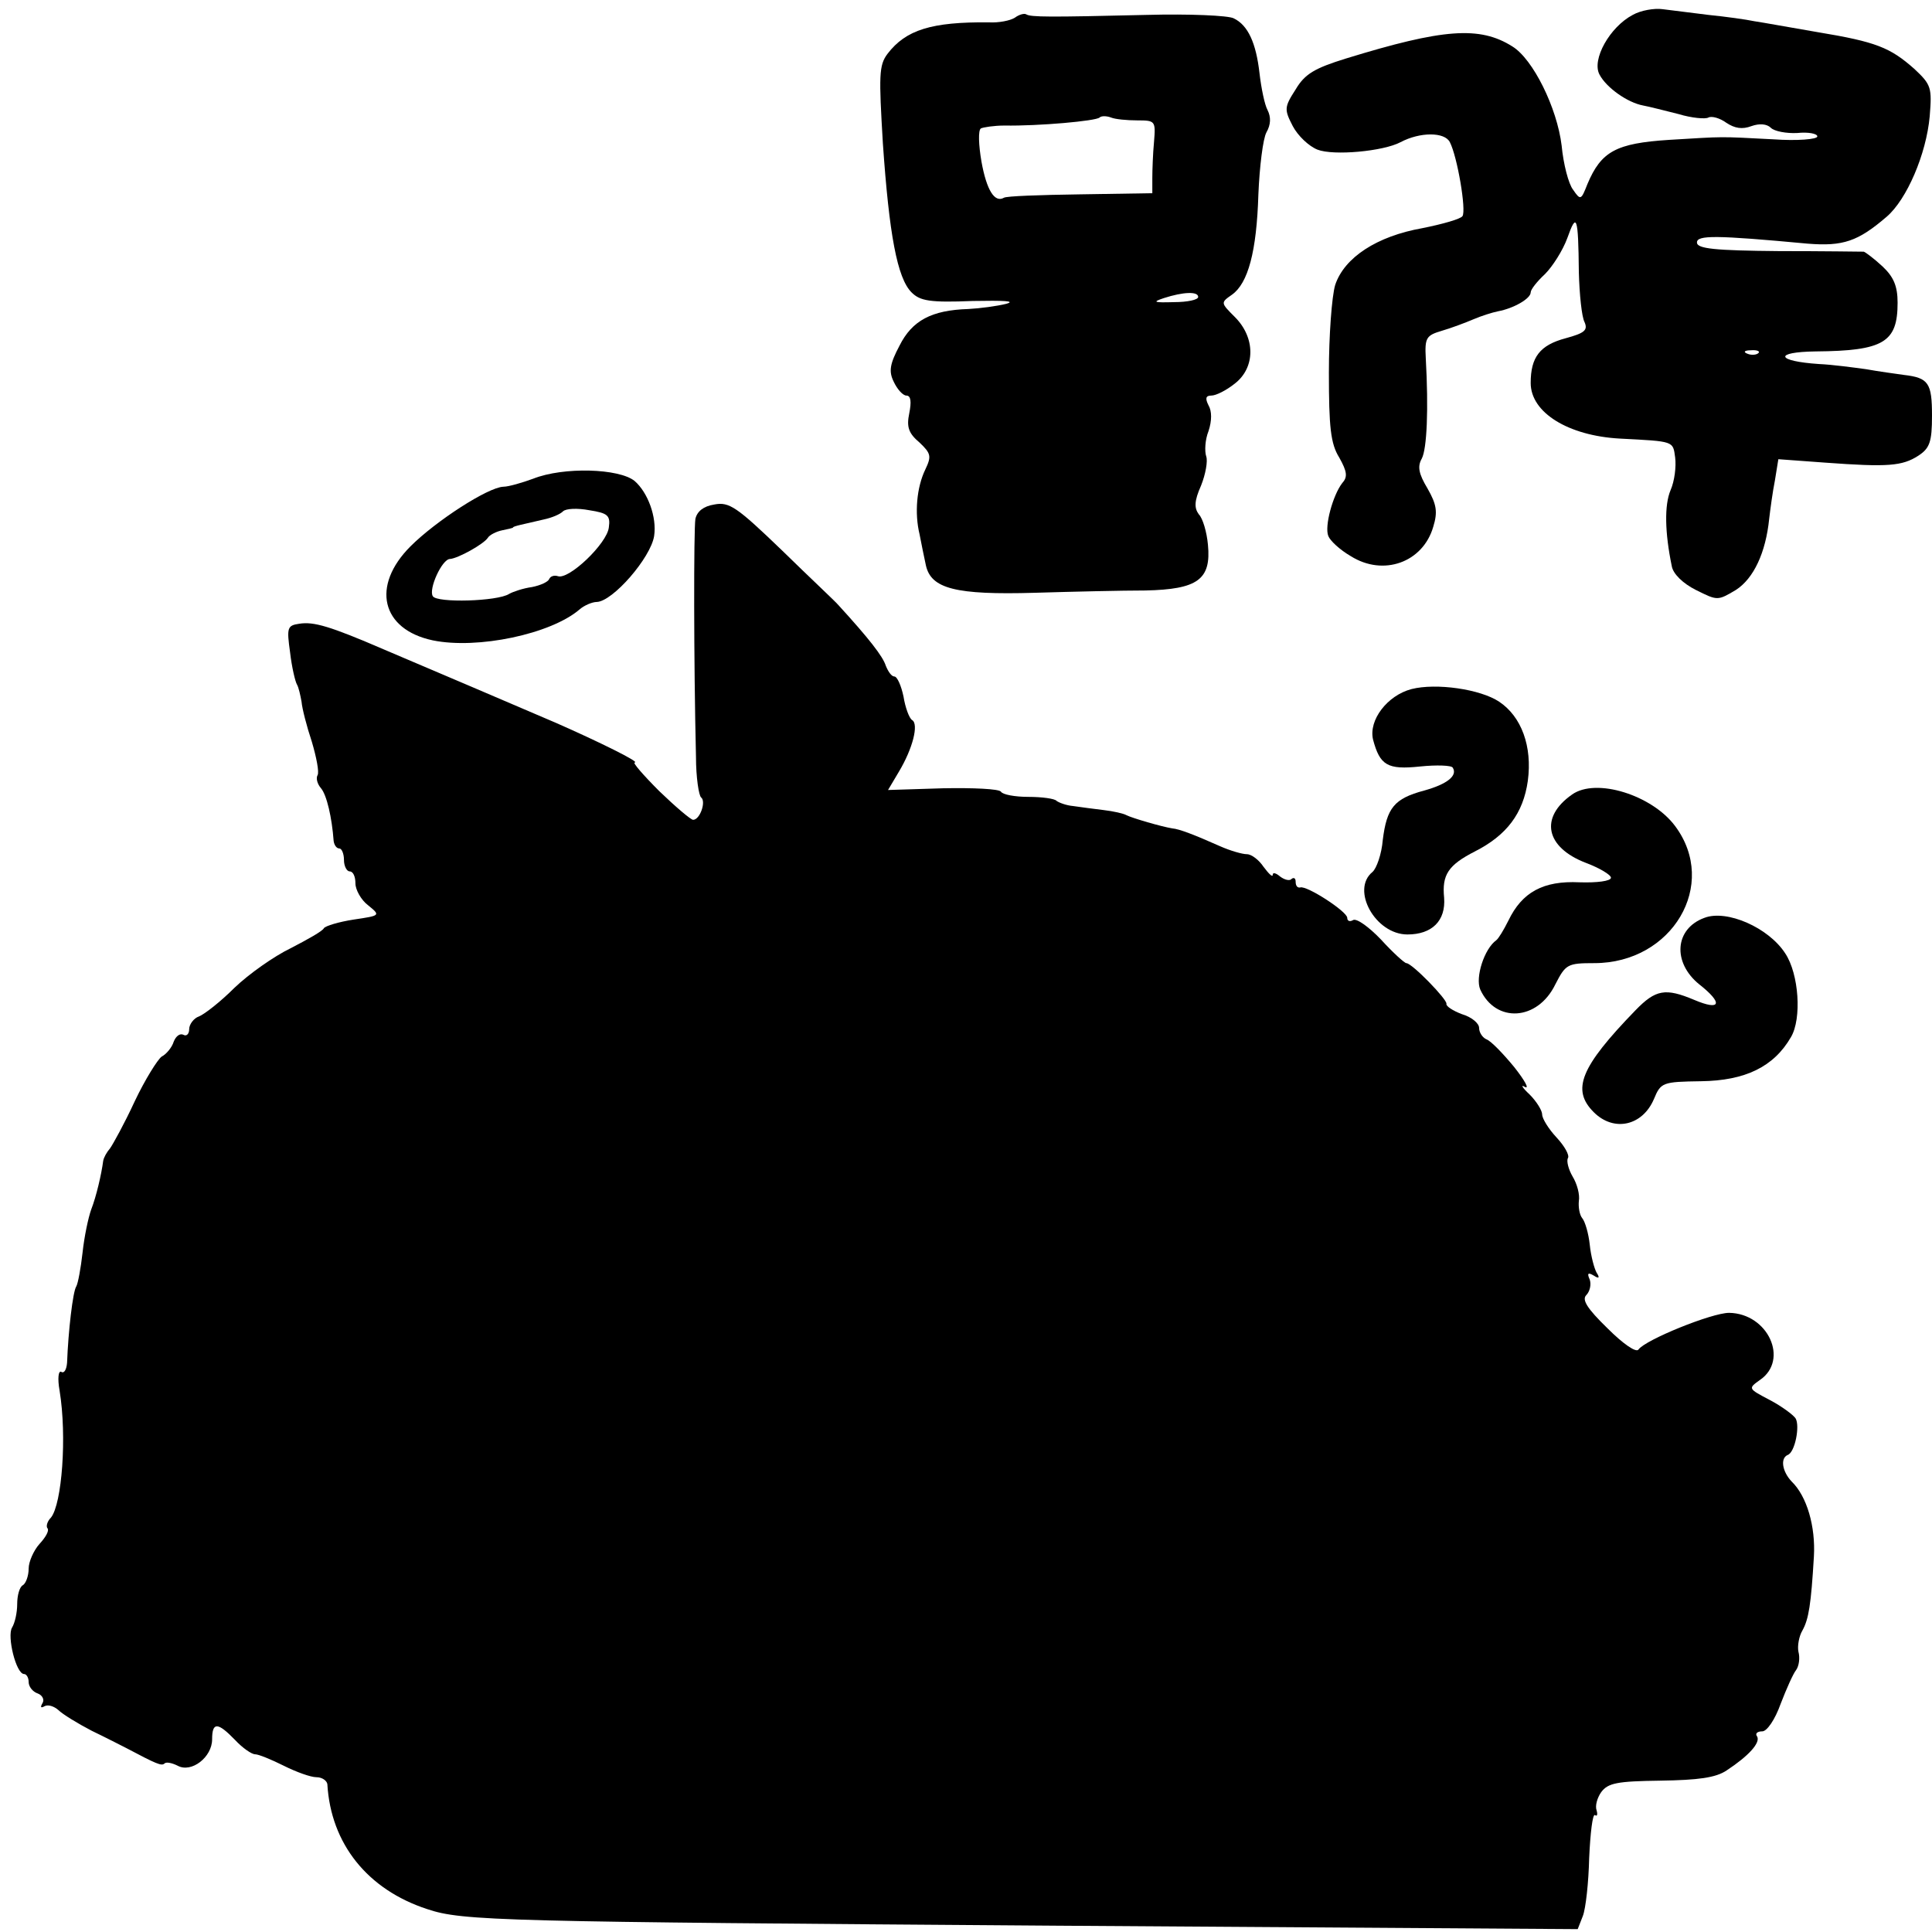 <?xml version="1.0" standalone="no"?>
<!DOCTYPE svg PUBLIC "-//W3C//DTD SVG 20010904//EN"
 "http://www.w3.org/TR/2001/REC-SVG-20010904/DTD/svg10.dtd">
<svg version="1.0" xmlns="http://www.w3.org/2000/svg"
 width="337pt" height="337pt" viewBox="0 0 337 337"
 preserveAspectRatio="xMidYMid meet">
<g transform="translate(0,337) scale(0.1,-0.1)"
fill="#000000" stroke="none">
<path d="M2848 3344 c-40 -21 -72 -78 -58 -104 12 -23 49 -49 76 -54 11 -2 38
-9 62 -15 23 -7 47 -9 52 -6 6 3 20 -1 31 -9 15 -10 28 -12 44 -6 14 5 27 4
34 -3 6 -6 27 -10 46 -9 19 2 35 -1 35 -6 0 -5 -35 -8 -77 -5 -97 5 -82 5
-182 -1 -92 -6 -118 -20 -142 -77 -11 -28 -12 -29 -25 -10 -8 10 -17 45 -20
77 -8 66 -50 151 -86 173 -57 36 -121 31 -290 -21 -55 -17 -72 -27 -88 -54
-20 -31 -20 -35 -5 -64 9 -17 28 -35 43 -41 28 -11 115 -3 145 13 34 18 77 18
86 0 13 -25 29 -119 22 -129 -3 -5 -35 -14 -70 -21 -79 -14 -136 -51 -152 -99
-6 -20 -11 -89 -11 -153 0 -95 3 -124 18 -148 14 -25 15 -34 5 -45 -16 -21
-31 -75 -24 -92 3 -8 20 -24 39 -35 57 -36 126 -11 144 51 8 26 6 39 -10 67
-15 25 -18 38 -10 52 9 17 12 86 7 175 -2 36 1 40 28 48 17 5 41 14 55 20 14
6 33 12 43 14 27 5 57 22 57 33 0 5 11 19 25 32 13 13 31 41 39 63 16 45 19
39 20 -60 1 -38 5 -78 10 -87 6 -14 0 -19 -33 -28 -45 -12 -61 -33 -61 -78 0
-52 66 -92 155 -97 96 -5 93 -4 97 -33 2 -16 -1 -41 -8 -57 -11 -26 -10 -74 2
-132 2 -14 20 -31 42 -42 38 -19 38 -19 70 0 31 20 52 65 58 124 2 17 6 47 10
67 l6 37 82 -6 c109 -8 134 -6 162 12 20 13 24 24 24 70 0 57 -6 66 -49 71
-14 2 -44 6 -66 10 -22 3 -59 8 -82 9 -75 5 -80 21 -6 22 119 1 143 16 143 85
0 29 -7 45 -26 63 -15 14 -30 25 -33 26 -3 0 -70 1 -148 1 -111 1 -143 4 -143
15 0 13 32 13 193 -2 62 -5 88 4 138 47 35 30 69 109 75 175 4 50 3 55 -27 83
-42 37 -66 47 -169 64 -47 8 -96 17 -110 19 -14 3 -50 8 -80 11 -30 4 -66 8
-80 10 -14 2 -38 -2 -52 -10z m219 -590 c-3 -3 -12 -4 -19 -1 -8 3 -5 6 6 6
11 1 17 -2 13 -5z"/>
<path d="M1770 3339 c-8 -5 -28 -9 -45 -8 -100 1 -145 -13 -177 -55 -15 -20
-15 -38 -8 -156 11 -159 25 -235 50 -260 15 -15 32 -18 107 -15 54 1 76 0 58
-5 -16 -4 -46 -8 -66 -9 -64 -2 -98 -20 -120 -64 -17 -32 -19 -45 -10 -63 6
-13 16 -24 22 -24 8 0 9 -11 5 -31 -5 -24 -1 -35 18 -51 20 -19 21 -24 10 -47
-15 -31 -19 -76 -10 -113 3 -16 8 -40 11 -54 9 -41 52 -52 190 -48 66 2 153 4
193 4 91 2 115 19 109 80 -2 22 -9 46 -16 53 -8 11 -8 23 4 50 8 20 12 43 9
51 -3 9 -2 29 4 44 6 18 6 35 0 45 -6 12 -5 17 5 17 8 0 26 9 41 21 36 28 36
80 0 116 -25 25 -25 25 -5 39 28 20 43 75 46 175 2 48 8 97 14 108 8 14 8 27
2 39 -5 9 -11 38 -14 64 -6 53 -20 84 -45 96 -9 5 -78 8 -152 6 -170 -4 -202
-4 -210 1 -3 2 -12 0 -20 -6z m214 -179 c31 0 32 -1 29 -37 -2 -21 -3 -50 -3
-64 l0 -26 -126 -2 c-70 -1 -129 -3 -133 -6 -16 -9 -30 13 -39 63 -5 29 -6 55
-1 58 4 2 23 5 41 5 60 -1 160 8 166 14 3 3 12 3 20 0 7 -3 28 -5 46 -5z m106
-308 c0 -5 -19 -9 -42 -9 -35 -1 -39 0 -18 7 34 11 60 12 60 2z"/>
<path d="M930 2535 c-19 -7 -43 -14 -52 -14 -27 -1 -118 -60 -162 -104 -69
-69 -51 -145 39 -164 78 -16 206 11 256 54 8 7 22 13 30 13 28 1 94 77 100
115 5 33 -11 76 -34 96 -27 22 -124 25 -177 4z m132 -85 c-3 -28 -70 -92 -89
-85 -6 2 -13 0 -15 -5 -2 -5 -15 -11 -30 -14 -15 -2 -33 -8 -40 -12 -20 -13
-126 -16 -133 -4 -8 12 16 65 30 65 14 1 59 26 66 37 3 5 15 11 25 13 10 2 19
4 19 5 0 2 15 5 54 14 14 3 28 9 33 14 5 5 25 6 46 2 32 -5 37 -9 34 -30z"/>
<path d="M1246 2490 c-19 -3 -30 -12 -33 -25 -3 -18 -3 -249 1 -415 0 -36 5
-68 9 -71 9 -7 -2 -39 -14 -39 -4 0 -31 23 -59 50 -28 28 -47 50 -43 50 11 0
-62 36 -137 69 -63 27 -229 98 -300 128 -95 41 -123 49 -148 45 -21 -3 -22 -7
-16 -50 3 -26 9 -51 12 -56 3 -5 6 -19 8 -30 1 -12 9 -43 18 -70 8 -27 13 -53
10 -58 -3 -5 -1 -15 6 -23 10 -12 19 -51 22 -92 1 -7 5 -13 10 -13 4 0 8 -9 8
-20 0 -11 5 -20 10 -20 6 0 10 -9 10 -21 0 -11 10 -29 22 -38 22 -18 22 -18
-25 -25 -26 -4 -49 -11 -52 -15 -2 -5 -29 -20 -58 -35 -29 -14 -73 -45 -98
-69 -24 -24 -52 -46 -62 -50 -9 -3 -17 -14 -17 -22 0 -9 -5 -13 -10 -10 -6 3
-13 -2 -17 -12 -3 -10 -13 -22 -21 -26 -7 -5 -29 -40 -47 -78 -18 -39 -38 -75
-43 -82 -6 -7 -11 -16 -12 -22 -3 -23 -12 -62 -21 -85 -5 -14 -12 -47 -15 -75
-3 -27 -8 -54 -11 -59 -6 -9 -14 -79 -16 -133 -1 -12 -5 -19 -10 -16 -5 3 -7
-11 -3 -33 13 -80 4 -197 -15 -221 -7 -7 -9 -16 -6 -19 3 -4 -3 -15 -14 -27
-10 -11 -19 -31 -19 -43 0 -13 -5 -26 -10 -29 -6 -3 -10 -18 -10 -33 0 -15 -4
-33 -9 -41 -9 -15 7 -81 21 -81 4 0 8 -6 8 -14 0 -8 7 -17 16 -20 8 -3 12 -11
8 -17 -4 -7 -3 -9 4 -5 6 3 16 0 24 -7 7 -7 33 -23 58 -36 25 -12 52 -26 60
-30 53 -28 62 -32 67 -27 3 3 13 1 23 -4 24 -13 60 15 60 46 0 31 10 30 40 -1
13 -14 29 -25 35 -25 6 0 28 -9 50 -20 22 -11 47 -20 57 -20 10 0 18 -6 19
-12 6 -104 70 -184 174 -218 62 -21 129 -22 1099 -29 l908 -6 9 23 c5 13 10
58 11 101 2 44 6 77 10 75 4 -3 5 1 3 8 -3 8 1 22 8 32 12 16 28 19 103 20 66
1 97 5 116 18 38 25 59 48 53 59 -4 5 0 9 9 9 8 0 22 20 32 48 10 26 22 53 27
59 5 7 7 21 4 32 -2 10 1 27 7 37 11 20 15 45 20 129 3 52 -12 105 -39 131
-16 17 -20 40 -7 46 13 4 22 51 14 64 -4 6 -24 21 -45 32 -38 20 -38 20 -17
35 51 35 14 116 -54 117 -30 0 -146 -47 -158 -64 -4 -6 -27 10 -54 37 -36 35
-45 50 -37 58 6 6 9 18 6 27 -5 11 -3 13 7 7 9 -6 11 -4 5 5 -4 7 -10 29 -12
49 -2 19 -8 40 -13 46 -5 6 -7 20 -6 30 2 11 -3 30 -11 43 -7 12 -11 27 -8 32
3 5 -6 21 -20 36 -14 15 -25 33 -25 40 0 7 -10 23 -22 35 -13 12 -16 18 -8 13
8 -4 0 11 -19 35 -19 23 -40 45 -48 48 -7 3 -13 12 -13 20 0 8 -13 19 -30 24
-16 6 -28 14 -27 18 2 7 -60 71 -70 71 -3 0 -23 18 -44 41 -21 22 -43 38 -49
34 -5 -3 -10 -2 -10 4 0 11 -71 57 -82 53 -5 -1 -8 3 -8 10 0 6 -3 8 -7 5 -3
-4 -12 -2 -20 4 -7 6 -13 8 -13 3 0 -5 -7 2 -16 14 -8 12 -21 22 -29 22 -8 0
-29 6 -47 14 -45 20 -71 30 -83 31 -19 3 -70 18 -80 23 -5 3 -23 7 -40 9 -16
2 -40 5 -53 7 -12 1 -25 6 -29 9 -3 4 -26 7 -49 7 -24 0 -45 4 -48 9 -3 5 -49
7 -101 6 l-96 -3 19 32 c24 40 35 83 23 90 -5 3 -12 22 -15 41 -4 19 -11 35
-16 35 -5 0 -11 9 -15 19 -5 16 -29 47 -83 106 -5 6 -50 48 -98 95 -79 76 -92
85 -118 80z"/>
<path d="M2462 2168 c-42 -11 -75 -54 -67 -88 12 -45 25 -53 82 -47 29 3 55 2
57 -2 9 -14 -10 -29 -50 -40 -52 -14 -65 -30 -72 -86 -2 -25 -11 -50 -18 -56
-38 -31 5 -109 61 -109 43 0 67 24 64 64 -4 40 7 57 54 81 55 28 84 66 92 123
8 60 -11 112 -50 138 -33 22 -110 33 -153 22z"/>
<path d="M2742 1984 c-57 -40 -46 -92 24 -119 24 -9 44 -21 44 -26 0 -6 -25
-9 -55 -8 -63 3 -100 -17 -124 -67 -8 -16 -17 -31 -21 -34 -21 -15 -37 -65
-28 -86 27 -59 100 -55 131 9 18 35 21 37 68 37 136 0 217 137 141 239 -40 54
-138 85 -180 55z"/>
<path d="M2973 1769 c-52 -19 -56 -78 -9 -116 42 -33 38 -47 -9 -27 -50 21
-67 18 -102 -18 -97 -100 -112 -139 -73 -178 35 -35 85 -24 105 23 12 29 15
30 82 31 77 1 127 25 157 77 19 32 14 110 -10 146 -29 45 -102 77 -141 62z"/>
</g>
</svg>

